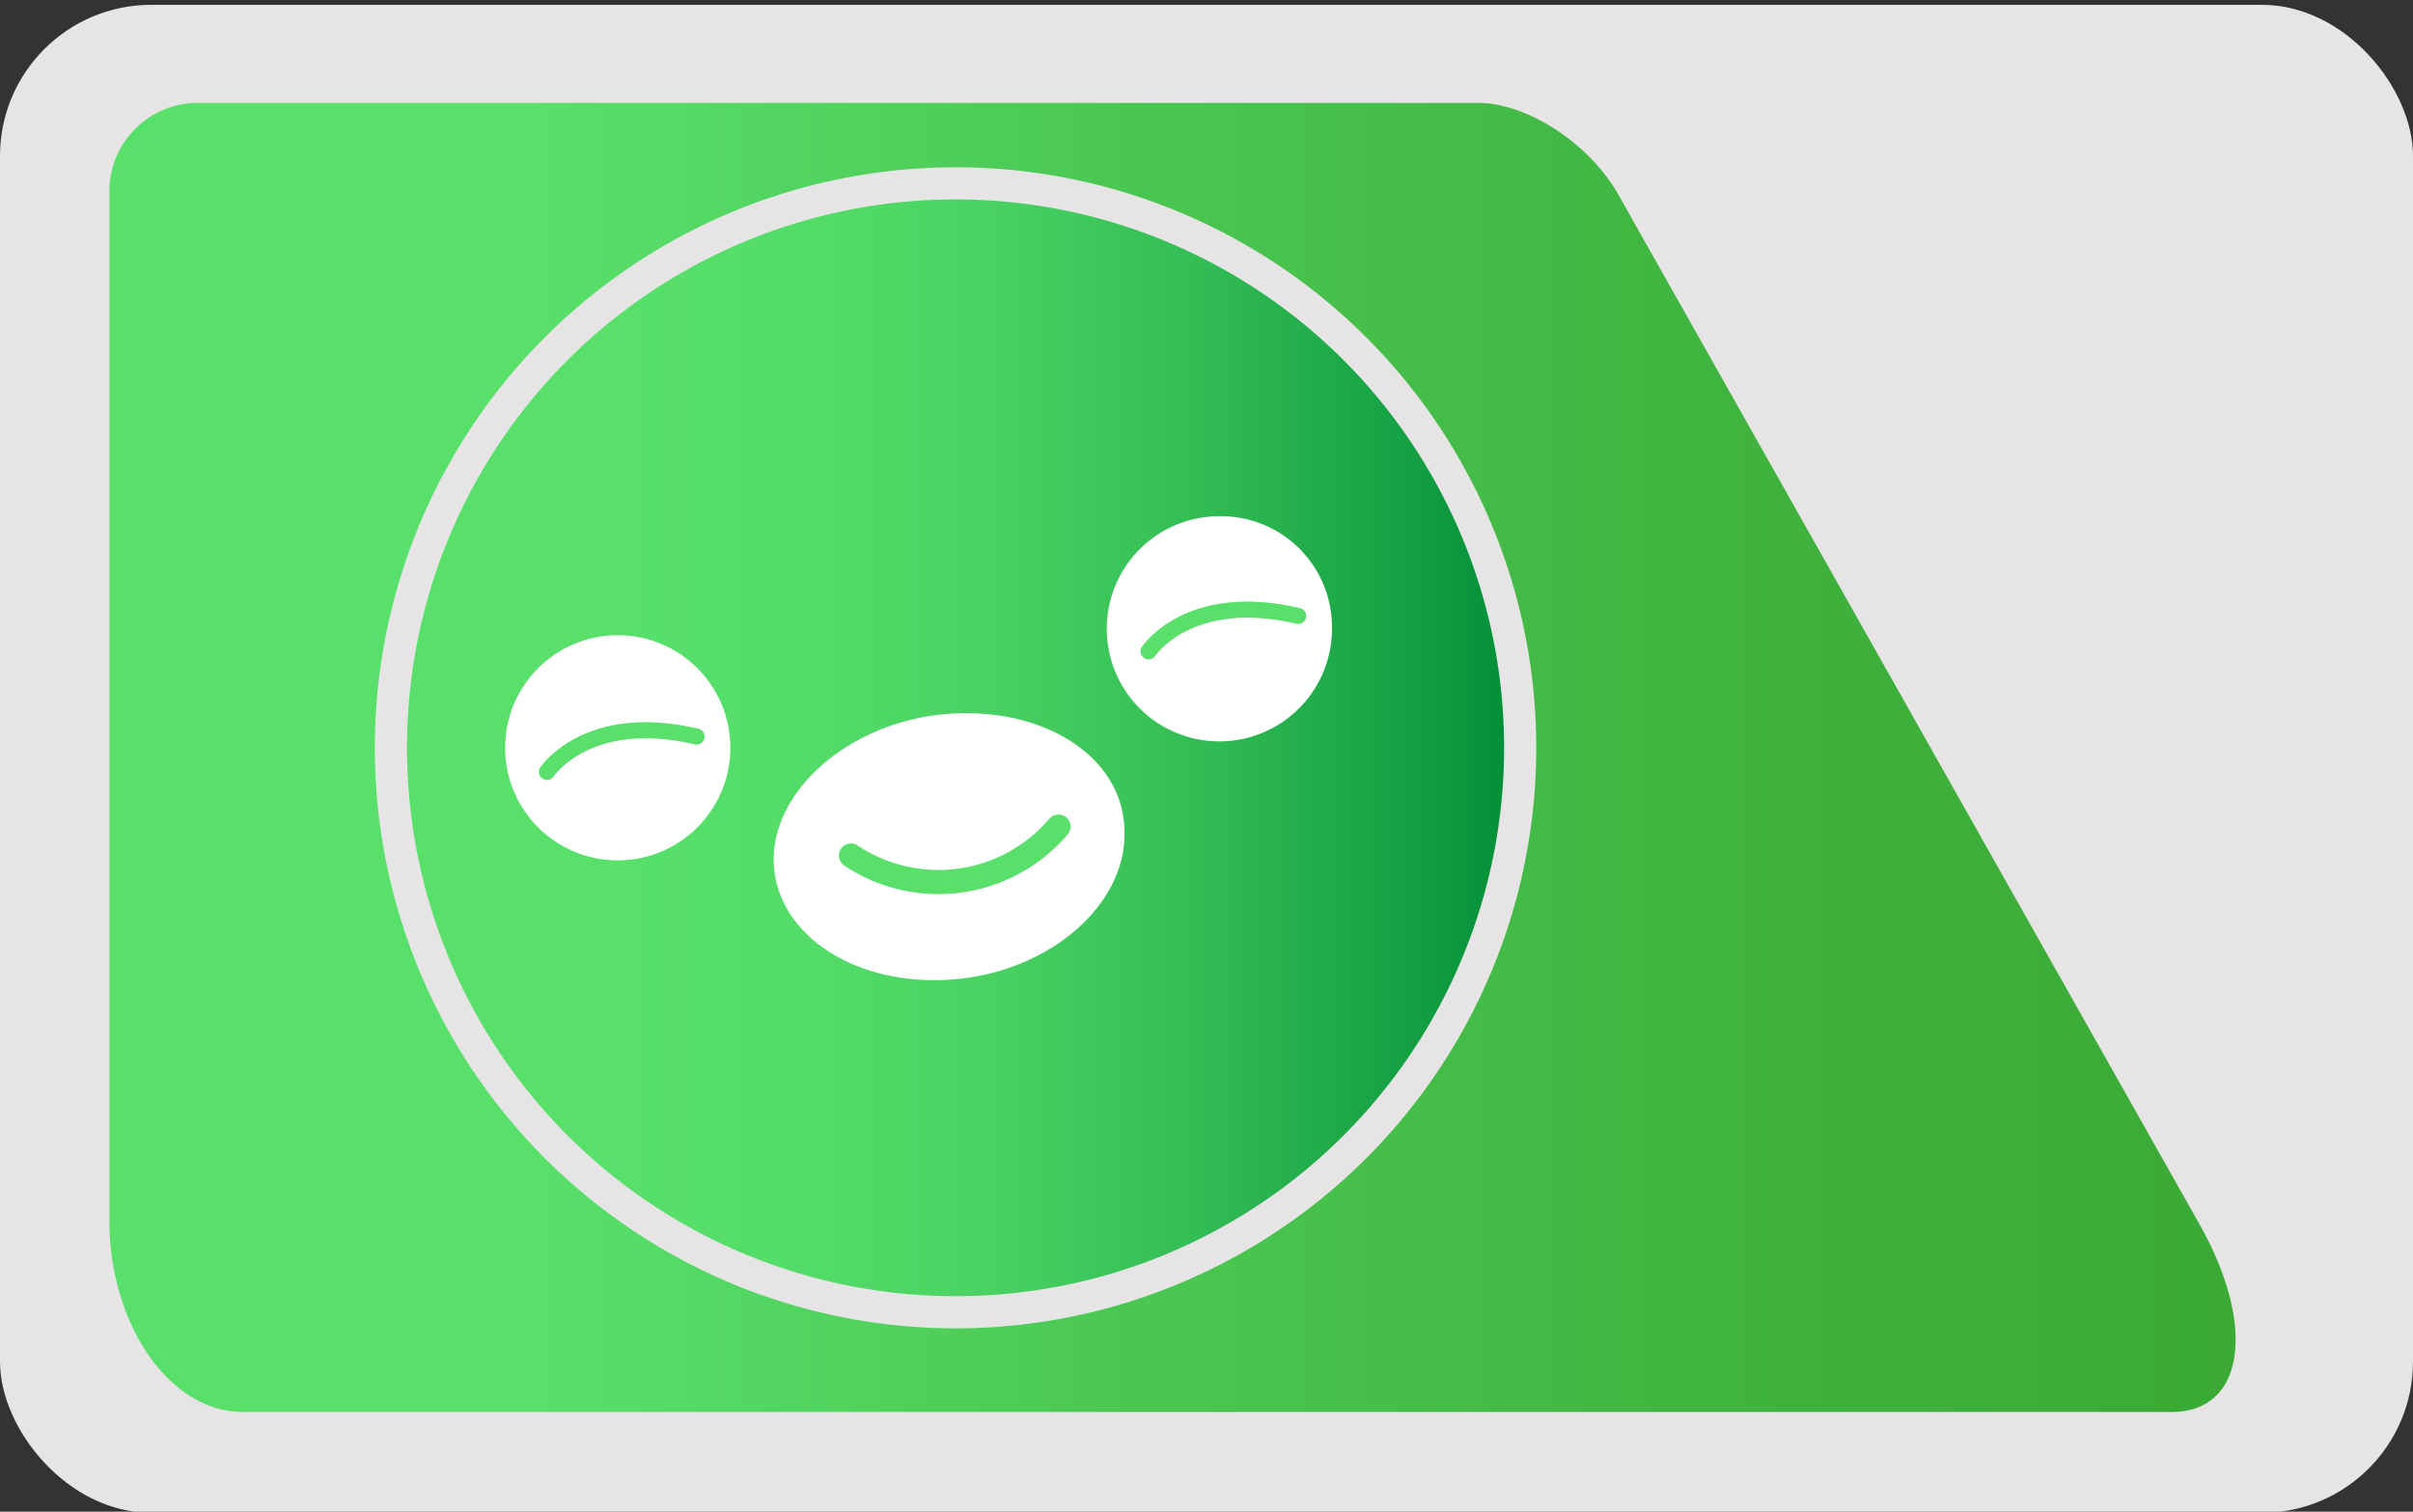 <svg id="Layer_1" data-name="Layer 1" xmlns="http://www.w3.org/2000/svg" xmlns:xlink="http://www.w3.org/1999/xlink" viewBox="0 0 150 94"><rect x="0" y="0" width="150" height="94" fill="#333333" stroke="none"/><defs><style>.cls-1{fill:#e6e4e5;}.cls-2{fill:url(#linear-gradient);}.cls-3{stroke:#e6e4e5;stroke-width:2px;fill:url(#linear-gradient-2);}.cls-3,.cls-5,.cls-6{stroke-miterlimit:10;}.cls-4,.cls-6{fill:#fff;}.cls-5{fill:none;}.cls-5,.cls-6{stroke:#58e06b;stroke-linecap:round;}.cls-6{stroke-width:1.5px;}</style><linearGradient id="linear-gradient" x1="6.75" y1="47.1" x2="138.98" y2="47.1" gradientUnits="userSpaceOnUse"><stop offset="0.2" stop-color="#58e06b"/><stop offset="0.48" stop-color="#4ac752"/><stop offset="0.79" stop-color="#3eb23d"/><stop offset="1" stop-color="#3aaa35"/></linearGradient><linearGradient id="linear-gradient-2" x1="24.3" y1="46.52" x2="94.51" y2="46.52" gradientUnits="userSpaceOnUse"><stop offset="0.2" stop-color="#58e06b"/><stop offset="0.37" stop-color="#54dc69"/><stop offset="0.54" stop-color="#48d161"/><stop offset="0.71" stop-color="#33bd55"/><stop offset="0.89" stop-color="#16a244"/><stop offset="1" stop-color="#008d36"/></linearGradient></defs><rect class="cls-1" y="0.3" width="150" height="93.77" rx="9.4"/><path class="cls-2" d="M135,87.8H15.1c-4.6,0-8.3-5.5-8.3-11.9V12.1a5.5,5.5,0,0,1,5.5-5.7H91.9c3,0,6.9,2.5,8.7,5.7l36,63.8C140.3,82.3,139.6,87.8,135,87.8Z"/><circle class="cls-3" cx="59.4" cy="46.5" r="35.1"/><circle class="cls-4" cx="38.4" cy="46.5" r="7"/><path class="cls-5" d="M34,48s2.5-3.8,9.3-2.2"/><path class="cls-4" d="M69.9,51.6c.2,4.6-4.6,8.8-10.6,9.3s-11-2.7-11.2-7.2,4.7-8.8,10.7-9.3S69.8,47,69.9,51.6Z"/><path class="cls-6" d="M52.9,53.2a9.8,9.8,0,0,0,12.9-1.8"/><path class="cls-4" d="M82.8,39.1a7,7,0,1,1-7-7A6.9,6.9,0,0,1,82.8,39.1Z"/><path class="cls-5" d="M71.4,40.5s2.5-3.8,9.3-2.2"/></svg>